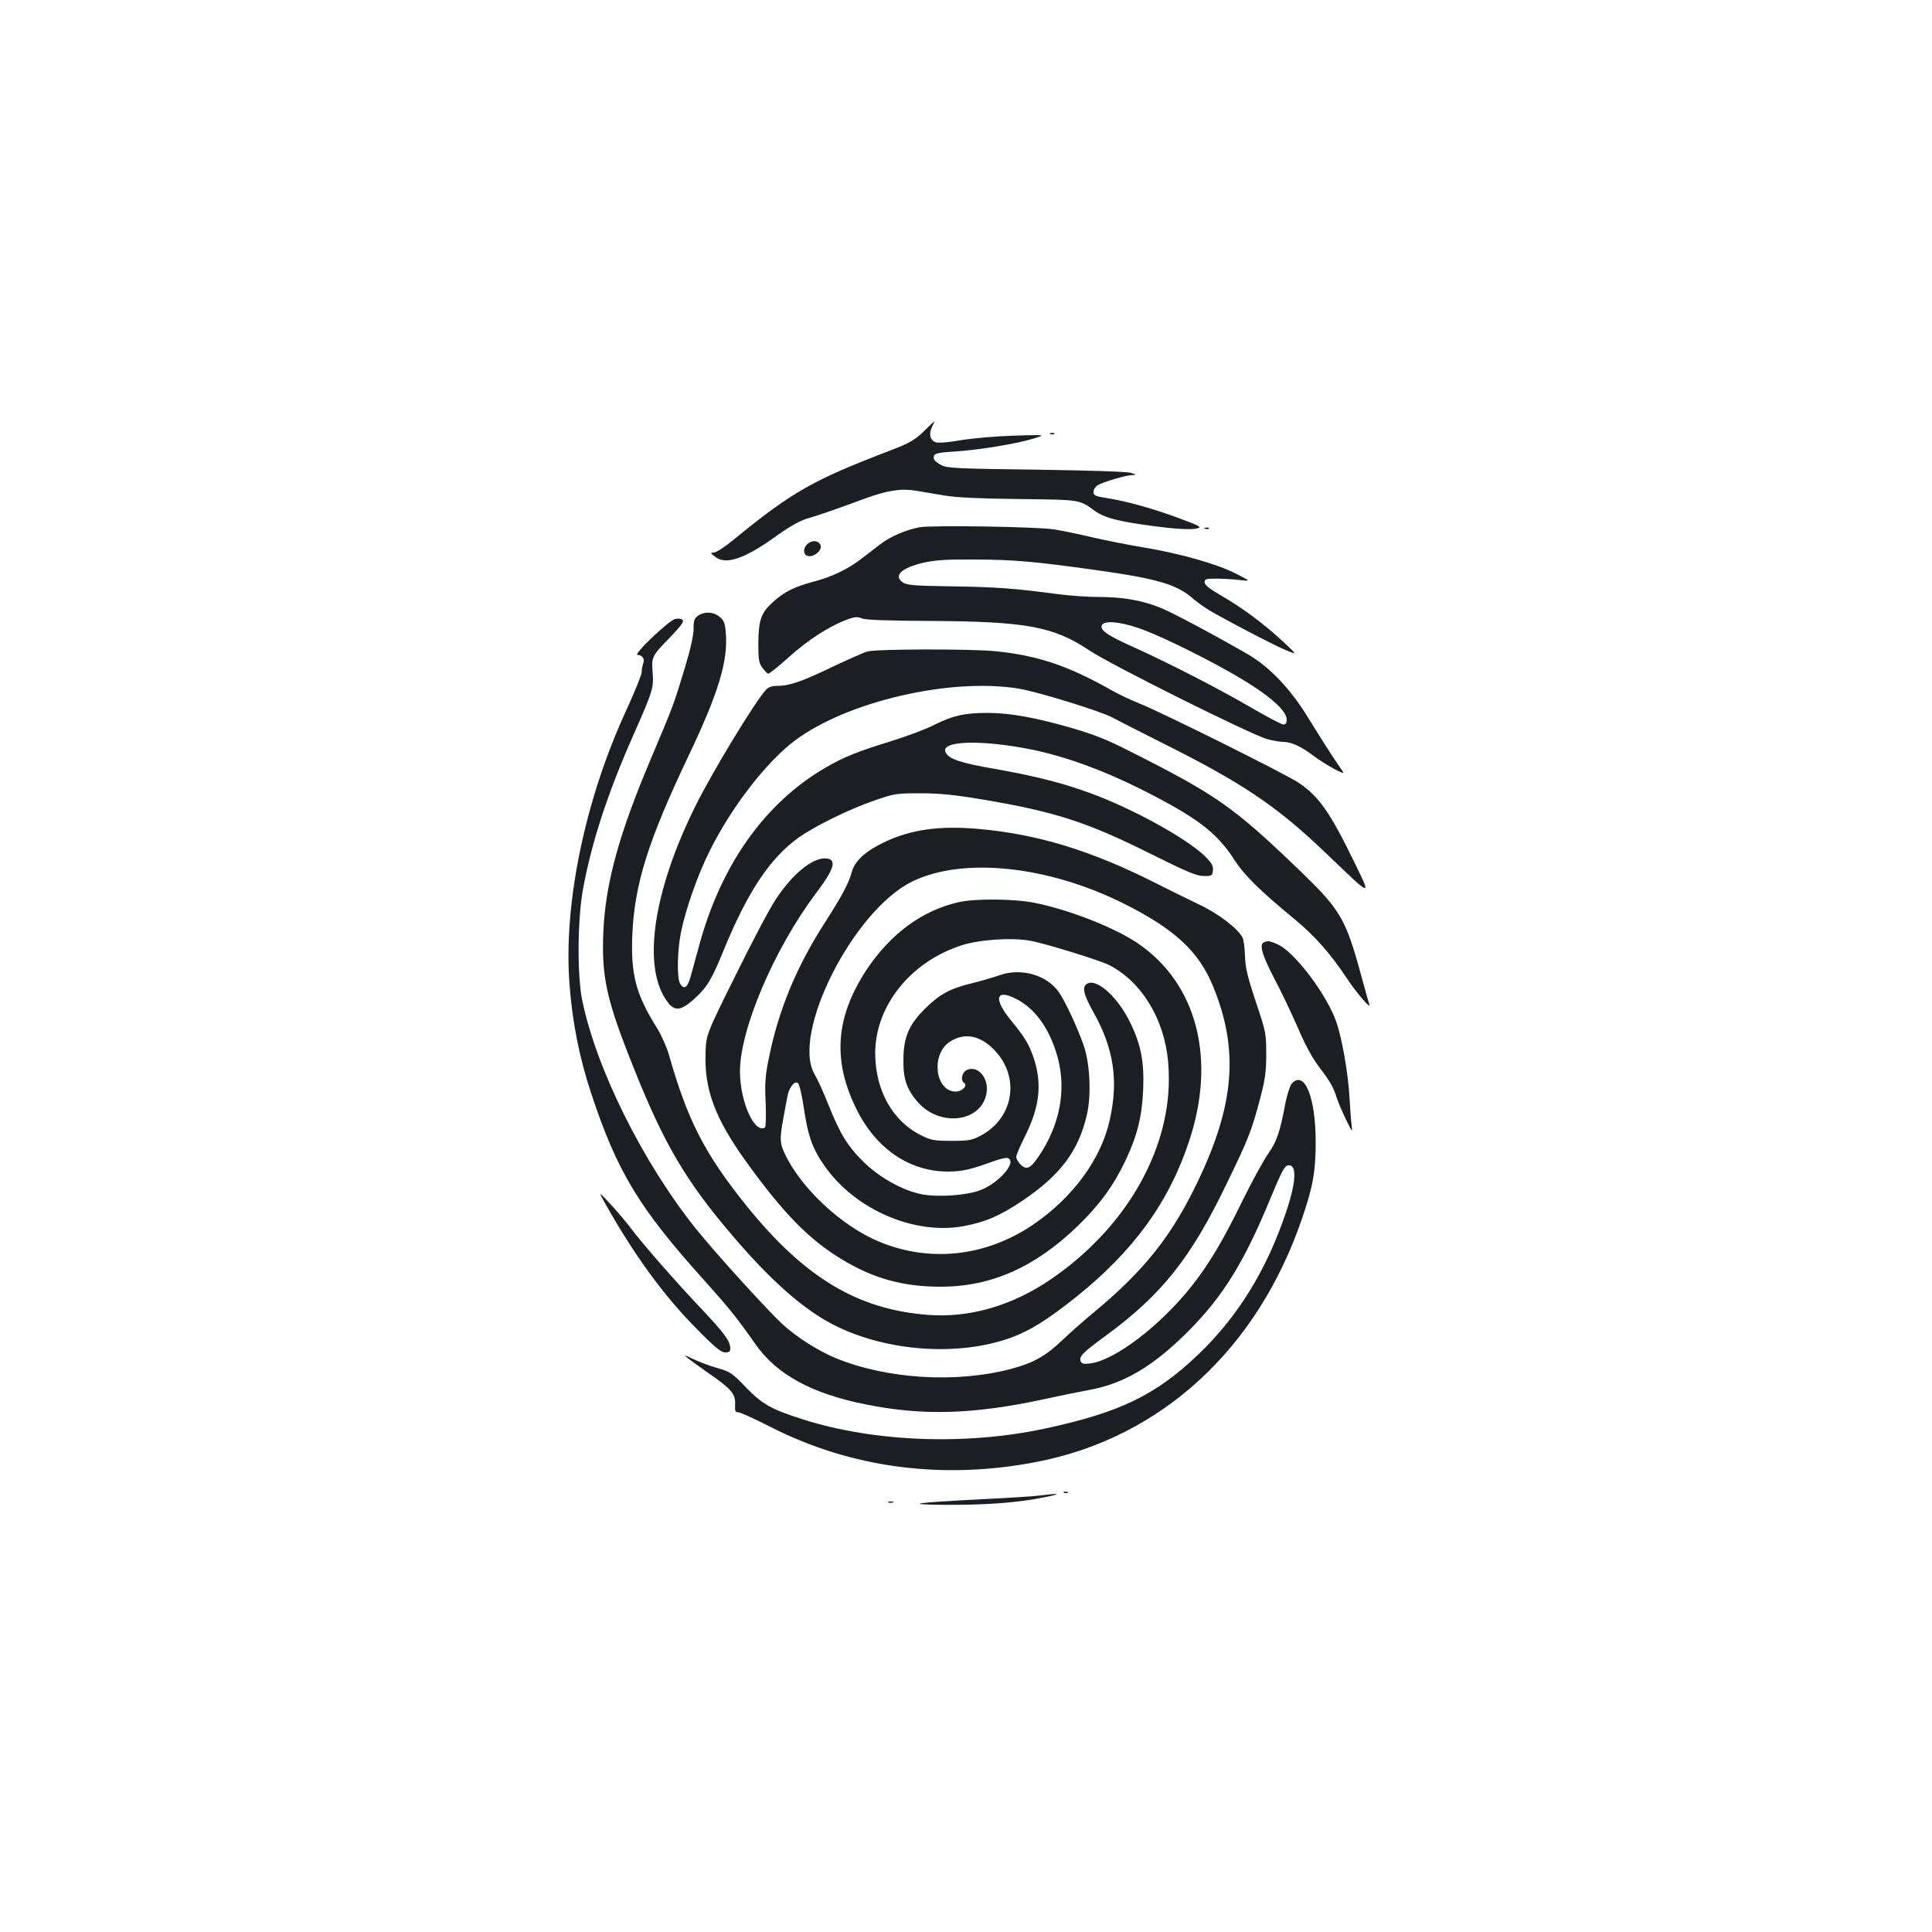 <?xml version="1.0" standalone="no"?>
<!DOCTYPE svg PUBLIC "-//W3C//DTD SVG 20010904//EN"
 "http://www.w3.org/TR/2001/REC-SVG-20010904/DTD/svg10.dtd">
<svg version="1.0" xmlns="http://www.w3.org/2000/svg"
 width="1000pt" height="1000pt" viewBox="0 0 1000 1000"
 preserveAspectRatio="xMidYMid meet">
<g transform="translate(0,1000) scale(0.1,-0.1)"
fill="#1b1f23" stroke="none">
<path d="M4780 7766 c-46 -44 -72 -59 -165 -95 -410 -157 -511 -214 -820 -466
-43 -36 -88 -65 -100 -65 -19 -1 -19 -2 4 -20 56 -47 154 -14 324 109 66 47
118 76 155 87 57 16 160 52 303 105 113 41 185 52 261 39 35 -6 101 -17 148
-25 56 -10 187 -16 385 -18 324 -4 310 -2 394 -63 44 -31 107 -49 243 -69 151
-22 251 -29 284 -20 26 6 16 12 -91 52 -138 51 -263 86 -370 104 -66 10 -75
14 -75 33 0 12 10 27 22 35 27 16 144 51 178 52 24 1 24 1 -5 11 -18 7 -212
13 -490 17 -411 5 -463 8 -492 23 -37 21 -45 31 -38 51 5 10 33 16 108 20 124
8 319 40 407 67 65 20 65 20 -105 15 -94 -3 -217 -14 -275 -24 -62 -11 -114
-15 -127 -10 -29 11 -37 43 -19 79 8 17 14 30 13 30 -1 0 -27 -24 -57 -54z"/>
<path d="M5438 7753 c7 -3 16 -2 19 1 4 3 -2 6 -13 5 -11 0 -14 -3 -6 -6z"/>
<path d="M4760 7271 c-73 -14 -152 -48 -205 -89 -27 -21 -72 -55 -99 -76 -69
-53 -151 -92 -243 -116 -103 -28 -152 -52 -212 -106 -62 -56 -75 -93 -76 -216
0 -82 3 -101 21 -124 11 -15 24 -29 30 -31 5 -1 52 36 104 83 100 90 209 161
299 195 45 17 59 18 83 8 19 -8 134 -12 360 -13 490 -3 631 -29 814 -151 113
-76 842 -439 924 -461 30 -8 67 -14 82 -14 41 0 94 -24 158 -73 60 -45 164
-102 152 -83 -4 6 -30 45 -58 86 -27 41 -81 127 -120 190 -91 151 -202 268
-316 334 -186 107 -389 215 -451 240 -97 39 -195 56 -317 56 -60 0 -158 7
-217 15 -214 29 -321 37 -545 40 -190 3 -233 6 -253 19 -53 35 -12 76 103 103
61 14 117 18 267 17 206 -1 308 -10 630 -55 319 -45 418 -74 503 -150 26 -22
74 -55 107 -73 161 -89 325 -173 375 -193 55 -23 55 -23 -20 47 -98 91 -208
173 -317 236 -62 36 -88 56 -88 70 0 17 8 19 60 19 33 0 87 -3 120 -7 60 -7
60 -7 -16 32 -97 50 -283 103 -471 135 -81 13 -205 38 -275 54 -71 17 -159 35
-198 41 -89 14 -635 22 -695 11z m1130 -521 c90 -29 301 -131 465 -223 197
-110 305 -200 305 -252 0 -17 -5 -25 -17 -25 -10 0 -88 41 -173 91 -171 99
-420 227 -604 310 -132 59 -173 87 -163 112 10 26 87 21 187 -13z"/>
<path d="M6238 7263 c7 -3 16 -2 19 1 4 3 -2 6 -13 5 -11 0 -14 -3 -6 -6z"/>
<path d="M4176 7181 c-21 -23 -18 -54 7 -59 29 -6 69 26 65 51 -4 30 -48 35
-72 8z"/>
<path d="M3613 6813 c-19 -13 -23 -25 -23 -68 0 -33 -16 -106 -45 -201 -58
-192 -60 -197 -175 -469 -166 -392 -235 -642 -247 -895 -10 -237 15 -352 154
-700 159 -400 273 -594 518 -880 199 -233 368 -381 525 -460 271 -136 640
-162 912 -64 99 36 190 93 337 210 297 238 480 489 585 805 143 427 42 817
-264 1026 -119 81 -350 172 -530 209 -103 22 -309 24 -395 5 -190 -42 -355
-163 -480 -351 -159 -242 -177 -464 -55 -715 102 -210 277 -330 480 -329 73 1
113 10 234 54 32 12 65 19 72 16 50 -19 -43 -128 -141 -166 -73 -28 -223 -38
-307 -21 -96 20 -208 82 -290 159 -87 84 -127 146 -189 301 -25 64 -58 136
-73 161 -122 210 201 848 505 997 261 128 699 83 1092 -112 268 -134 392 -249
467 -433 134 -329 110 -614 -85 -1017 -133 -276 -274 -452 -530 -665 -50 -41
-126 -108 -170 -150 -84 -80 -148 -115 -260 -145 -287 -76 -648 -53 -913 57
-87 36 -197 106 -271 173 -75 69 -349 370 -449 495 -276 345 -517 831 -589
1185 -26 131 -24 418 5 575 45 243 127 495 262 799 100 227 104 240 98 322 -6
81 -4 84 96 186 52 55 67 76 59 84 -7 7 -23 9 -39 5 -34 -9 -220 -186 -194
-186 25 0 39 -21 29 -45 -4 -11 -8 -32 -8 -46 -1 -14 -35 -98 -76 -188 -217
-467 -330 -1011 -297 -1429 15 -197 52 -381 112 -561 134 -406 248 -594 586
-969 129 -144 168 -192 266 -332 110 -155 289 -253 568 -309 295 -60 560 -52
925 27 77 17 180 38 230 47 183 33 334 123 515 304 182 183 290 358 429 696
55 132 70 161 88 163 47 7 43 -85 -11 -244 -100 -297 -249 -539 -453 -734
-220 -211 -407 -301 -793 -384 -409 -88 -883 -70 -1250 46 -168 53 -215 80
-299 167 -71 74 -81 81 -151 101 -41 12 -97 33 -125 47 -44 21 -47 22 -25 3
14 -11 64 -47 111 -80 113 -78 137 -106 134 -159 -2 -34 1 -41 16 -41 11 0 83
-33 162 -73 422 -217 902 -279 1392 -182 638 127 1134 584 1364 1257 57 166
71 246 71 396 0 233 -58 376 -124 303 -9 -10 -23 -54 -32 -97 -29 -155 -45
-201 -90 -266 -25 -35 -84 -144 -133 -243 -99 -204 -175 -331 -264 -443 -161
-203 -394 -381 -522 -399 -35 -4 -46 -2 -51 10 -10 26 6 43 133 136 287 211
438 401 622 784 114 234 129 274 173 439 27 103 32 141 32 233 0 106 -2 115
-54 270 -43 130 -54 175 -56 237 -1 42 -7 85 -13 96 -26 48 -127 125 -230 173
-58 28 -158 77 -221 109 -332 168 -614 254 -921 280 -200 17 -346 -4 -484 -70
-96 -46 -151 -97 -166 -153 -16 -59 -49 -121 -141 -265 -145 -225 -239 -452
-288 -697 -19 -91 -22 -131 -17 -233 3 -68 1 -125 -4 -128 -54 -33 -128 133
-129 288 -1 220 178 639 396 928 87 115 104 165 61 175 -67 17 -179 -69 -271
-209 -30 -44 -123 -220 -207 -391 -154 -310 -154 -310 -157 -405 -7 -189 49
-338 208 -560 193 -268 328 -407 500 -510 162 -98 316 -140 508 -140 263 0
490 101 712 316 114 111 183 206 246 338 60 127 85 226 91 366 6 142 -11 232
-66 345 -64 133 -172 231 -223 204 -29 -16 -21 -54 31 -147 106 -188 131 -355
85 -559 -45 -204 -193 -404 -400 -544 -242 -163 -532 -195 -793 -86 -197 81
-410 282 -491 460 -24 51 -24 77 -6 176 8 42 17 93 21 113 8 49 39 88 56 71 7
-7 21 -66 30 -131 22 -147 46 -212 112 -304 159 -221 460 -350 712 -305 116
22 185 51 304 130 198 133 292 257 336 444 25 104 17 272 -18 368 -35 97 -92
219 -126 269 -62 90 -197 128 -308 88 -32 -11 -96 -30 -142 -41 -116 -29 -166
-56 -242 -131 -86 -85 -113 -149 -113 -270 -1 -96 18 -149 74 -214 118 -134
336 -103 357 51 10 76 -47 140 -102 115 -26 -12 -35 -54 -15 -67 21 -13 -10
-45 -43 -45 -105 0 -130 187 -35 255 75 52 158 39 234 -39 136 -140 102 -353
-70 -444 -45 -24 -62 -27 -151 -27 -89 0 -106 3 -156 28 -149 73 -239 234
-239 427 1 244 183 472 447 557 94 30 257 41 354 24 75 -13 360 -101 410 -126
104 -54 187 -145 244 -267 45 -101 65 -197 65 -323 0 -385 -233 -780 -613
-1038 -198 -135 -418 -199 -632 -183 -367 28 -641 193 -942 566 -216 269 -304
440 -402 785 -12 39 -39 100 -61 135 -109 173 -136 277 -127 485 12 260 81
482 291 923 155 326 204 489 193 632 -4 54 -9 68 -32 87 -31 27 -79 29 -112 6z
m1646 -1983 c93 -47 164 -141 207 -274 55 -170 29 -350 -72 -514 -56 -89 -77
-102 -110 -71 -13 12 -24 31 -24 41 0 10 21 58 46 108 76 152 89 273 43 408
-23 67 -46 105 -115 189 -93 113 -81 167 25 113z"/>
<path d="M4490 6628 c-19 -5 -99 -41 -178 -78 -157 -76 -225 -100 -287 -100
-30 0 -47 -6 -62 -22 -58 -65 -272 -417 -360 -593 -224 -448 -282 -846 -147
-1022 37 -49 69 -45 139 18 67 62 88 98 150 249 125 305 240 478 389 585 85
60 266 149 393 192 103 36 114 37 238 37 99 0 176 -8 320 -32 378 -64 539
-116 870 -281 187 -93 238 -115 275 -115 42 -1 45 1 48 28 3 22 -5 37 -35 68
-55 57 -187 141 -343 220 -243 122 -436 183 -750 238 -177 31 -235 50 -254 83
-38 63 178 71 446 17 174 -36 366 -106 562 -204 288 -145 392 -223 482 -362
53 -83 134 -163 314 -311 105 -87 185 -177 268 -302 54 -82 133 -173 119 -138
-3 9 -22 75 -41 146 -82 300 -106 341 -330 556 -331 318 -421 381 -861 603
-127 65 -192 90 -315 126 -189 54 -315 76 -431 76 -116 0 -178 -14 -271 -61
-43 -22 -144 -60 -225 -85 -178 -55 -245 -82 -343 -139 -311 -182 -537 -500
-650 -915 -17 -63 -38 -139 -46 -167 -16 -57 -35 -68 -55 -32 -16 31 -13 172
6 265 25 122 88 300 149 421 113 227 292 458 439 569 270 203 804 327 1158
270 100 -16 435 -120 489 -151 14 -8 124 -64 245 -125 423 -211 600 -329 857
-575 244 -234 237 -231 150 -52 -127 262 -185 345 -291 416 -67 45 -712 366
-824 410 -43 17 -108 48 -145 69 -224 127 -386 181 -607 202 -135 12 -607 11
-655 -2z"/>
<path d="M6543 5123 c-27 -10 -11 -66 54 -190 37 -70 92 -186 123 -258 36 -84
74 -154 108 -198 58 -76 73 -103 92 -162 7 -22 28 -71 47 -110 32 -66 34 -68
29 -30 -3 22 -8 87 -11 144 -7 126 -38 303 -68 391 -48 139 -215 362 -302 401
-41 19 -51 21 -72 12z"/>
<path d="M3130 3775 c149 -266 304 -480 475 -652 95 -97 127 -123 148 -123 21
0 27 5 27 20 0 38 -30 79 -151 207 -130 137 -306 338 -367 420 -20 27 -66 81
-101 119 -64 69 -64 69 -31 9z"/>
<path d="M5508 2273 c7 -3 16 -2 19 1 4 3 -2 6 -13 5 -11 0 -14 -3 -6 -6z"/>
<path d="M5390 2260 c-30 -4 -161 -13 -290 -19 -373 -19 -434 -28 -207 -30
210 -1 377 11 512 39 92 18 84 23 -15 10z"/>
<path d="M4598 2223 c6 -2 18 -2 25 0 6 3 1 5 -13 5 -14 0 -19 -2 -12 -5z"/>
</g>
</svg>

